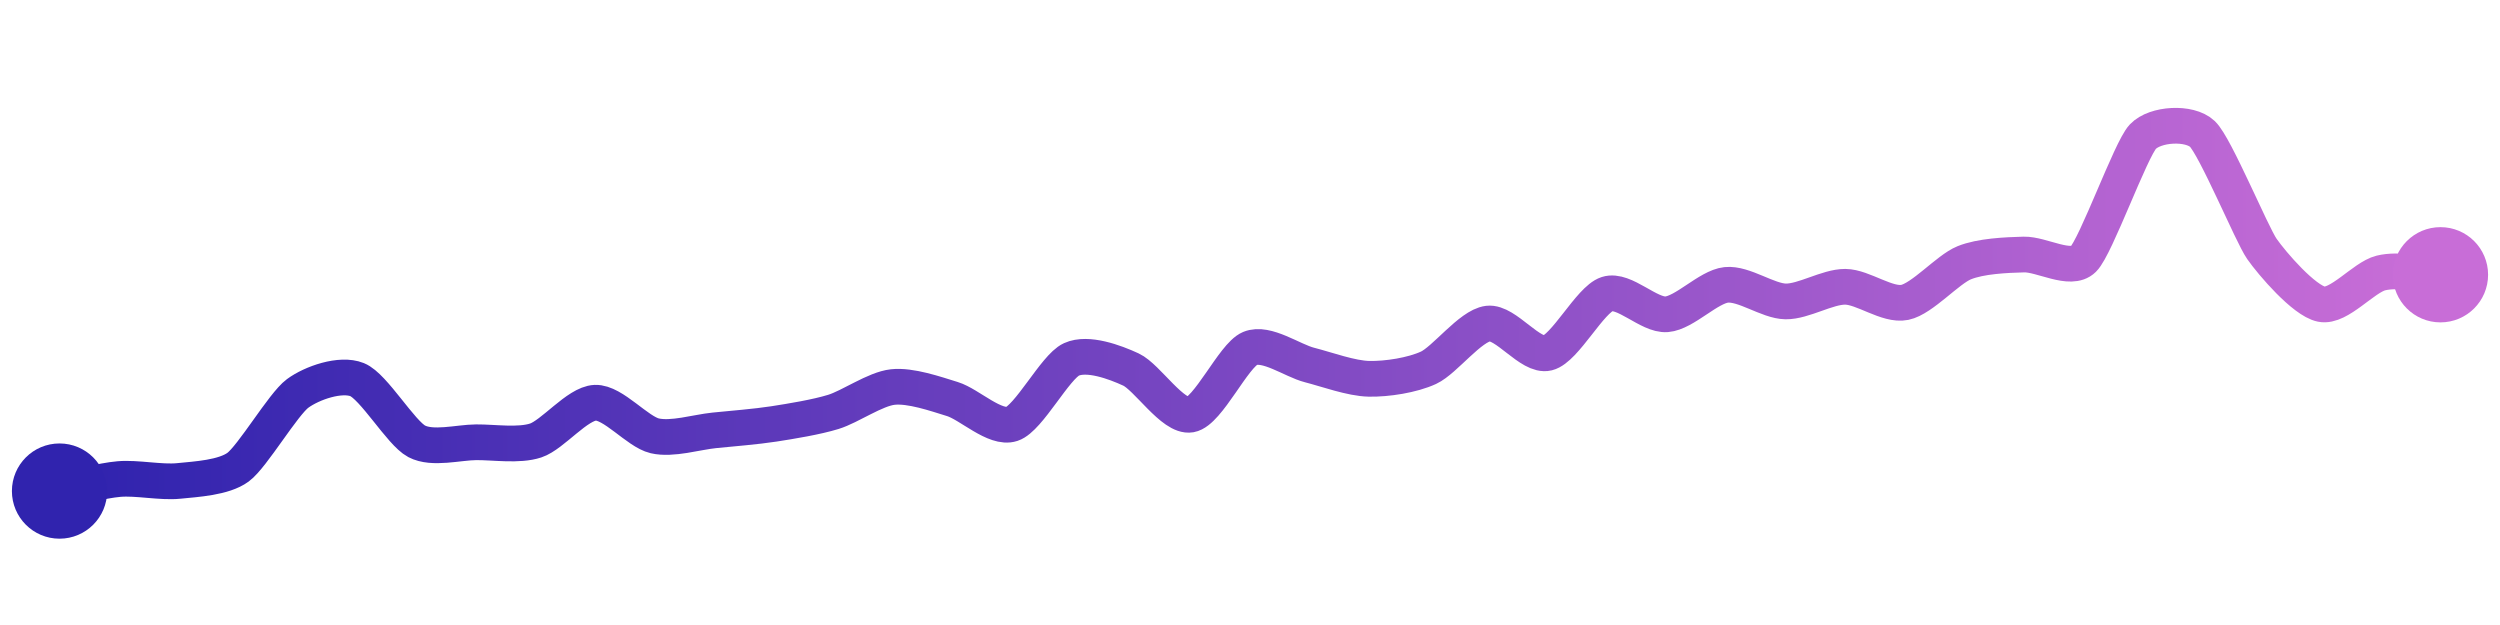 <svg width="200" height="50" viewBox="0 0 210 50" xmlns="http://www.w3.org/2000/svg">
    <defs>
        <linearGradient x1="0%" y1="0%" x2="100%" y2="0%" id="a">
            <stop stop-color="#3023AE" offset="0%"/>
            <stop stop-color="#C86DD7" offset="100%"/>
        </linearGradient>
    </defs>
    <path stroke="url(#a)"
          stroke-width="3"
          stroke-linejoin="round"
          stroke-linecap="round"
          d="M5 40 C 6.47 39.7, 8.51 39.12, 10 38.99 S 13.51 39.3, 15 39.15 S 18.79 38.88, 20 37.99 S 23.79 32.69, 25 31.8 S 28.61 30.08, 30 30.64 S 33.67 35.12, 35 35.82 S 38.5 35.91, 40 35.9 S 43.58 36.22, 45 35.75 S 48.5 32.64, 50 32.58 S 53.54 35.02, 55 35.36 S 58.51 35.05, 60 34.9 S 63.52 34.59, 65 34.36 S 68.57 33.79, 70 33.35 S 73.51 31.42, 75 31.26 S 78.57 31.83, 80 32.27 S 83.58 34.83, 85 34.36 S 88.64 29.56, 90 28.94 S 93.64 29.16, 95 29.79 S 98.52 33.84, 100 33.58 S 103.62 28.6, 105 28.02 S 108.55 29.04, 110 29.41 S 113.5 30.54, 115 30.57 S 118.64 30.27, 120 29.64 S 123.51 26.11, 125 25.93 S 128.54 28.76, 130 28.4 S 133.57 23.91, 135 23.45 S 138.5 25.27, 140 25.15 S 143.51 22.84, 145 22.68 S 148.5 24.05, 150 24.07 S 153.5 22.83, 155 22.84 S 158.53 24.45, 160 24.15 S 163.61 21.38, 165 20.82 S 168.5 20.17, 170 20.13 S 173.93 21.58, 175 20.52 S 178.97 11.32, 180 10.23 S 183.91 8.97, 185 10 S 189.14 18.43, 190 19.66 S 193.53 24, 195 24.3 S 198.54 22.04, 200 21.68 S 203.5 21.79, 205 21.83"
          fill="none"/>
    <circle r="4" cx="5" cy="40" fill="#3023AE"/>
    <circle r="4" cx="205" cy="21.83" fill="#C86DD7"/>      
</svg>